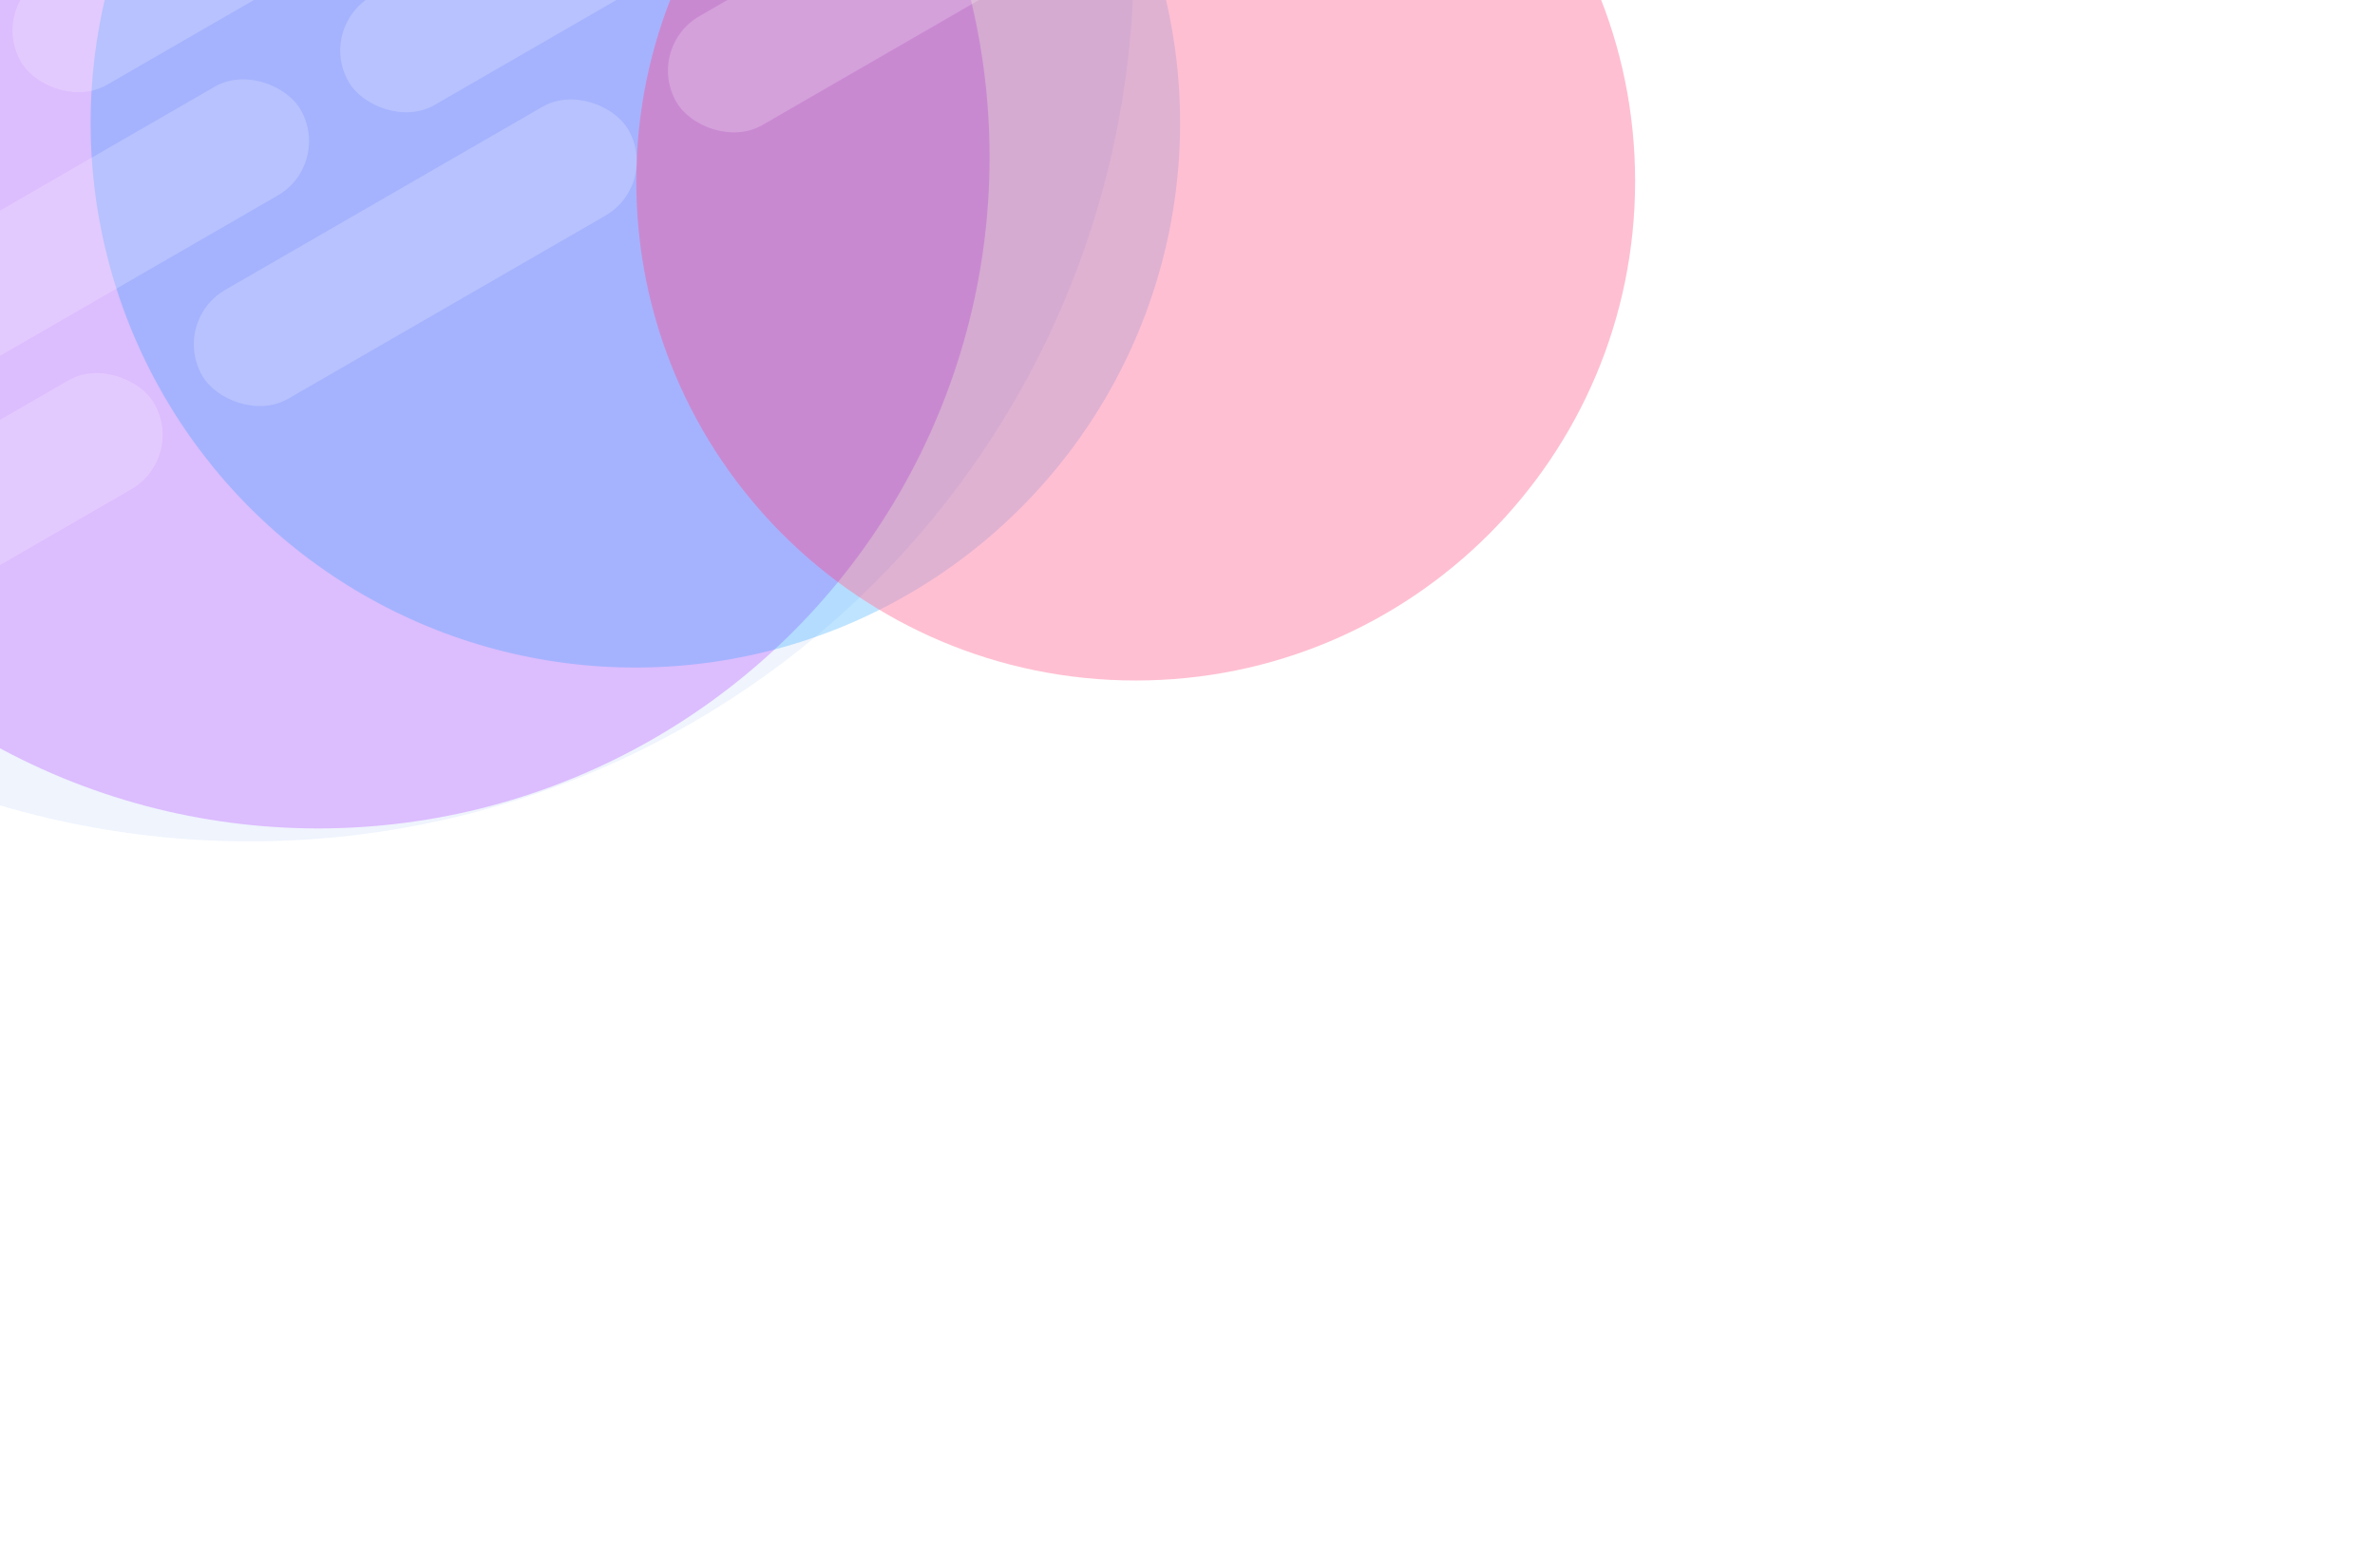 <svg width="1284" height="848" viewBox="0 0 1284 848" fill="none" xmlns="http://www.w3.org/2000/svg">
<g opacity="0.5">
<g filter="url(#filter0_f_552_165)">
<circle cx="135" cy="-23" r="478" fill="#DFE9FC"/>
</g>
<g filter="url(#filter1_f_552_165)">
<circle cx="172" cy="85" r="363" fill="#9610FF" fill-opacity="0.5"/>
</g>
</g>
<g opacity="0.5">
<g filter="url(#filter2_f_552_165)">
<circle cx="343.5" cy="66.5" r="294.5" fill="#0094FF" fill-opacity="0.5"/>
</g>
<g filter="url(#filter3_f_552_165)">
<path d="M884 98C884 247.117 763.117 368 614 368C464.883 368 344 247.117 344 98C344 -51.117 464.883 -172 614 -172C763.117 -172 884 -51.117 884 98Z" fill="#FF004D" fill-opacity="0.5"/>
</g>
</g>
<g filter="url(#filter4_f_552_165)">
<rect x="92.344" y="173.741" width="266" height="68" rx="34" transform="rotate(-30 92.344 173.741)" fill="white" fill-opacity="0.2"/>
<rect x="-5.657" y="4" width="266" height="68" rx="34" transform="rotate(-30 -5.657 4)" fill="white" fill-opacity="0.2"/>
<rect x="-262" y="152" width="266" height="68" rx="34" transform="rotate(-30 -262 152)" fill="white" fill-opacity="0.2"/>
<rect x="171.515" y="14.87" width="266" height="68" rx="34" transform="rotate(-30 171.515 14.87)" fill="white" fill-opacity="0.2"/>
<rect x="-84.828" y="162.871" width="266" height="68" rx="34" transform="rotate(-30 -84.828 162.871)" fill="white" fill-opacity="0.2"/>
<rect x="-164" y="321.741" width="266" height="68" rx="34" transform="rotate(-30 -164 321.741)" fill="white" fill-opacity="0.2"/>
<rect x="348.687" y="25.741" width="266" height="68" rx="34" transform="rotate(-30 348.687 25.741)" fill="white" fill-opacity="0.2"/>
</g>
<defs>
<filter id="filter0_f_552_165" x="-543" y="-701" width="1356" height="1356" filterUnits="userSpaceOnUse" color-interpolation-filters="sRGB">
<feFlood flood-opacity="0" result="BackgroundImageFix"/>
<feBlend mode="normal" in="SourceGraphic" in2="BackgroundImageFix" result="shape"/>
<feGaussianBlur stdDeviation="100" result="effect1_foregroundBlur_552_165"/>
</filter>
<filter id="filter1_f_552_165" x="-591" y="-678" width="1526" height="1526" filterUnits="userSpaceOnUse" color-interpolation-filters="sRGB">
<feFlood flood-opacity="0" result="BackgroundImageFix"/>
<feBlend mode="normal" in="SourceGraphic" in2="BackgroundImageFix" result="shape"/>
<feGaussianBlur stdDeviation="200" result="effect1_foregroundBlur_552_165"/>
</filter>
<filter id="filter2_f_552_165" x="-351" y="-628" width="1389" height="1389" filterUnits="userSpaceOnUse" color-interpolation-filters="sRGB">
<feFlood flood-opacity="0" result="BackgroundImageFix"/>
<feBlend mode="normal" in="SourceGraphic" in2="BackgroundImageFix" result="shape"/>
<feGaussianBlur stdDeviation="200" result="effect1_foregroundBlur_552_165"/>
</filter>
<filter id="filter3_f_552_165" x="-56" y="-572" width="1340" height="1340" filterUnits="userSpaceOnUse" color-interpolation-filters="sRGB">
<feFlood flood-opacity="0" result="BackgroundImageFix"/>
<feBlend mode="normal" in="SourceGraphic" in2="BackgroundImageFix" result="shape"/>
<feGaussianBlur stdDeviation="200" result="effect1_foregroundBlur_552_165"/>
</filter>
<filter id="filter4_f_552_165" x="-261.561" y="-276.561" width="874.171" height="656.752" filterUnits="userSpaceOnUse" color-interpolation-filters="sRGB">
<feFlood flood-opacity="0" result="BackgroundImageFix"/>
<feBlend mode="normal" in="SourceGraphic" in2="BackgroundImageFix" result="shape"/>
<feGaussianBlur stdDeviation="6" result="effect1_foregroundBlur_552_165"/>
</filter>
</defs>
</svg>
